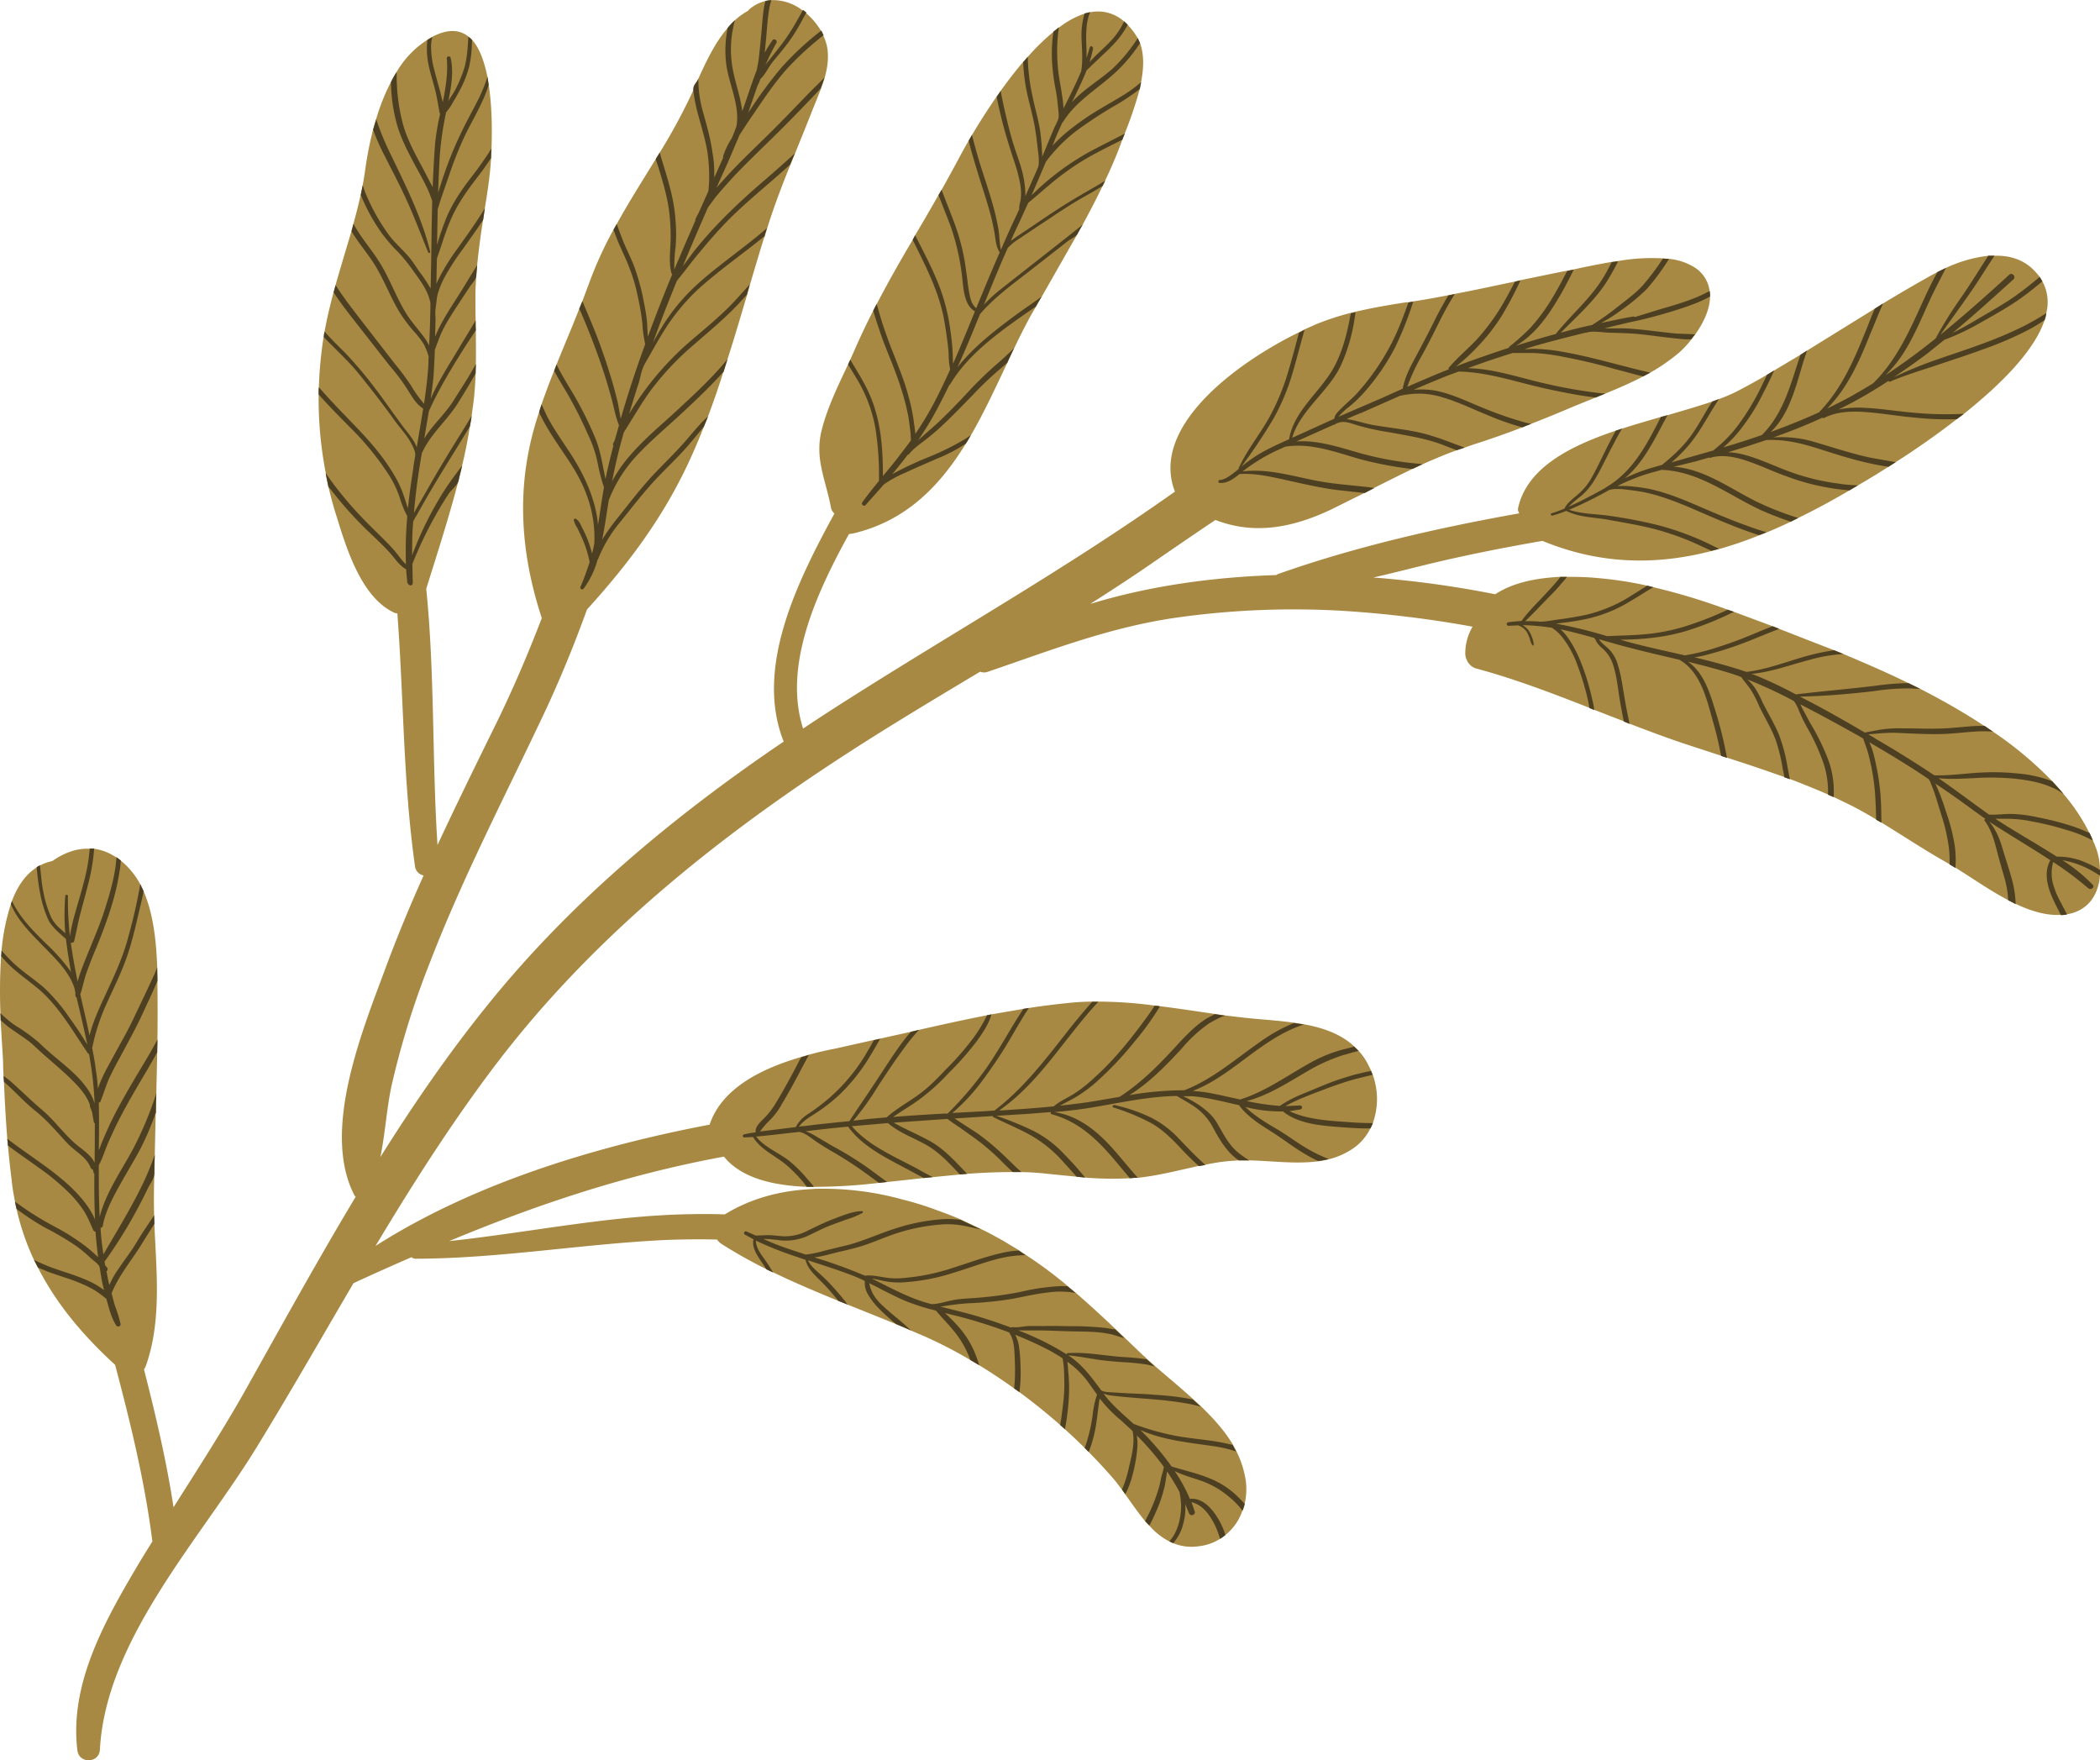 <svg xmlns="http://www.w3.org/2000/svg" width="952.3" height="798.2" viewBox="-0.001 0.089 952.339 798.127" style=""><g><title>fol109_361473096</title><g data-name="Layer 2"><path d="M952.3 397.1a22.6 22.6 0 0 0 0-2.6 28.8 28.8 0 0 0-2.1-10.8 18.9 18.9 0 0 0-1.1-2.5c-.4-1.2-1-2.3-1.5-3.5h-.1a84.3 84.3 0 0 0-11.6-17.5c-1.6-2-3.4-3.9-5.2-5.9a165.4 165.4 0 0 0-26.9-22.5l-3.8-2.6h-.1a309.7 309.7 0 0 0-29.1-16.8l-5.3-2.6c-10-4.9-20-9.2-29.5-13.2l-4.2-1.7-10.3-4-14.6-5.7-3-1.2-17.5-6.5-2.9-1a289.9 289.9 0 0 0-33.7-10.2l-2.8-.7a169.8 169.8 0 0 0-23.1-3.5c-4.1-.4-8.6-.5-13.3-.5h-3c-10.5.5-21.4 2.5-29.5 7.9a468.2 468.2 0 0 0-55.3-7.6c10.2-2.3 20.3-5 30.2-7.3 15.5-3.6 30.9-6.6 46.5-9.3 26.4 10.9 51.9 11 76.6 4.6l3.5-.9a175.8 175.8 0 0 0 18.1-6.2l3.4-1.3c3.7-1.5 7.4-3.2 11-4.9l3.4-1.7c7.6-3.7 15.2-7.8 22.7-12.2l.5-.3 3.9-2.3c3.8-2.2 8.5-5 13.8-8.4l3.3-2.1c8.6-5.5 18.3-12.2 27.7-19.5l3.2-2.4c16.8-13.4 32-28.6 36.6-42.5a13.2 13.2 0 0 0 .8-3.3 19.7 19.7 0 0 0-1.8-14.3l-1.2-2a34.8 34.8 0 0 0-2.6-3c-4.9-5-11.2-6.8-17.9-6.6h-2.8a62.4 62.4 0 0 0-19.2 5.5l-3.9 1.9-2.6 1.4c-7.4 4.1-14.7 8.4-22 12.8l-3.8 2.4-30.7 19-3 1.9-11.9 7.1-3.3 2c-3.8 2.2-7.7 4.4-11.7 6.5a74.2 74.2 0 0 1-10.1 4.5l-3 1.1c-6.2 2.1-13.1 4.1-20.3 6.2l-3 .8c-5.8 1.7-11.8 3.4-17.6 5.3l-2.8.9c-21.4 7.2-40.5 17.1-44.4 35.3a3.3 3.3 0 0 0 .6 2.2c-37.1 6.6-75 15.3-109.6 27.6l-.7.4c-28.1.9-57.3 4.8-84.3 13.1 8.9-5.7 17.9-11.5 26.6-17.5s20.2-13.9 30.2-20.6c17.6 6.9 35.2 3.5 52.6-4.8l15.1-7.5 4.4-2.3c5.8-2.9 11.5-5.8 17.4-8.6l4.5-2.1c5-2.2 10.1-4.4 15.4-6.3l3.6-1.2 4-1.4q11.3-3.6 22.2-7.8l4-1.6c6.7-2.6 13.2-5.3 19.8-8.1l9.4-3.8 4.4-1.8c5.9-2.4 11.7-4.9 17.2-7.8l3.2-1.7a87.2 87.2 0 0 0 13.1-9.1 43.5 43.5 0 0 0 5.4-5.8l1.8-2.3c3.8-5.3 6.8-11.6 6.8-17.4a10.1 10.1 0 0 0-.2-2.5 14.9 14.9 0 0 0-6.8-10.6 27 27 0 0 0-11.6-3.9l-2.8-.2a88.2 88.2 0 0 0-20.3 1.2l-2.9.4c-6.3 1.1-12.3 2.3-17.2 3.4l-3 .6-2.3.4-19 3.9-2.4.6c-9.1 1.9-18.2 3.9-27.3 5.6l-2.9.6c-5.2 1-10.5 2-15.9 2.8l-2.2.4h-1c-7.7 1.2-15.4 2.5-23 4.3l-2.1.5A123.6 123.6 0 0 0 597 147l-5.4 2.4-2.5 1.3c-27.3 13.3-67.8 42.4-56.3 72.2h.1l-5.7 4c-51.2 35.8-105.7 66-157.9 100.1l-5.1 3.4c-9-28.1 5.5-60.5 20.8-88.2l2-.3c24.1-5.7 39.3-21.7 51-40.7.8-1.2 1.5-2.5 2.3-3.8 6.1-10.5 11.3-21.9 16.5-32.8 1-2.2 2-4.4 3.1-6.6 1.9-4 3.8-7.8 5.8-11.6s2.7-4.9 4.1-7.3c.8-1.5 1.7-3 2.6-4.5l16.3-28.6c.7-1.4 1.5-2.7 2.3-4.1 3.1-5.8 6.2-11.6 9-17.5l1.2-2.5c2.7-5.7 5.2-11.5 7.4-17.5a4.9 4.9 0 0 1 .4-1.1c.3-.9.7-1.8 1.1-2.8a183.2 183.2 0 0 0 6.8-20.2l.6-3.2c1.2-6.2 1.4-12.4-.5-17.5-.3-.8-.7-1.5-1-2.2l-.8-1.3a33.5 33.5 0 0 0-3.8-4.8l-1.6-1.5a17.7 17.7 0 0 0-15.4-4.2l-2.5.6a39.1 39.1 0 0 0-11.6 6.3h-.1l-2.5 2a102.5 102.5 0 0 0-11.6 11.3l-2.1 2.3c-3.6 4.2-7 8.7-10.2 13.1l-1.8 2.6c-4.4 6.3-8.2 12.4-11.2 17.4l-1.5 2.6c-1.7 2.9-3 5.3-3.8 6.8-2.8 5.2-5.6 10.4-8.5 15.5l-1.4 2.4c-3.5 6.1-7 12.2-10.6 18.2l-1.1 2.1c-5.7 9.6-11.2 19.3-16.3 29.1-.6 1-1.1 2-1.6 3-2.8 5.5-5.5 11.1-8 16.8l-2.4 5.4-1 2.2c-4.6 9.7-9.5 19.8-12 29.9-3.2 12.8 1.8 22.2 4.2 34.8a4.9 4.9 0 0 0 1.6 2.9c-16.8 30.8-36.3 70-23 103.4-50.2 34-96.5 72.6-134 119.1-17.9 22.1-33.9 45.4-48.9 69.3 2.2-10.7 2.8-21.9 5.1-32.5a381.3 381.3 0 0 1 17-54.8c15.2-39.6 35-77.4 53.1-115.9 6.9-14.9 13-29.9 18.5-45.1 19.8-21.8 36-43.7 48-70.9 1.8-4 3.4-7.9 5-12 .6-1.5 1.3-3.1 1.9-4.7 2.5-6.6 4.8-13.3 6.9-20h.1l1.8-5.8c3.1-9.6 5.9-19.2 8.8-28.9.4-1.5.9-3.1 1.3-4.7 2.2-7.3 4.3-14.6 6.6-21.8h.1c.3-1.2.7-2.4 1.1-3.7l.6-1.9c2.9-9.1 6.3-18 9.9-26.9l2.1-5.1c2.6-6.5 5.2-12.8 7.7-19.2 1.3-3.3 2.8-6.8 4.1-10.3.6-1.7 1.2-3.3 1.7-4.9 1.4-4.9 2.1-9.8 1.1-14.7a26.4 26.4 0 0 0-1.5-4.5l-1-2.1a33 33 0 0 0-6.8-8.2l-1.6-1.2A21.7 21.7 0 0 0 349.8.1a12.6 12.6 0 0 0-2.7.4 17.7 17.7 0 0 0-7.1 3.6 2.7 2.7 0 0 0-.7.8 31.4 31.4 0 0 0-6 4.3 27.3 27.3 0 0 0-3.3 3.5c-5.7 6.6-9.7 15.1-13.3 23-.7 1.8-1.6 3.6-2.3 5.3l-1.6 3.4a269.6 269.6 0 0 1-13.6 24.8l-1.8 2.9c-6 9.8-12.2 19.5-17.7 29.5l-1.5 2.6a174.6 174.6 0 0 0-11.1 24.4l-3 8c-.5 1.1-.9 2.3-1.4 3.4-3.3 8.5-6.9 16.8-10.3 25.3-.4 1-.7 1.9-1.1 2.8-2 5-3.9 10.1-5.7 15.2-.4 1.2-.8 2.4-1.1 3.6a137.7 137.7 0 0 0-5.9 24.4c-3.4 23.4-.3 46.5 7.1 69-5.9 15.4-12.4 30.7-19.8 46-9.3 18.9-18.6 37.8-27.5 56.9-2.5-38.7-1.2-77.5-5.1-116.2 5.1-16.3 10.4-32.7 14.7-49.3.5-2.3 1.1-4.4 1.6-6.7 1.4-5.8 2.6-11.8 3.5-17.7.3-1.6.6-3.2.8-4.8s.7-5 1-7.6.7-7.8.8-11.7c0-1.4.1-2.8.1-4.2.1-5.1 0-10.2 0-15.3-.1-1.5-.1-3-.1-4.5-.1-3.6-.1-7.2-.1-10.8s.2-6.2.4-9.4c.1-1.6.3-3.3.4-4.9.7-6.9 1.6-13.7 2.7-20.5.3-1.8.5-3.5.8-5.3.6-3.7 1.2-7.5 1.7-11.3.3-2.1.8-6.2 1.1-11.4 0-1.4.1-2.9.2-4.4.3-8.7.2-19.3-1.3-28.8-.2-1.2-.3-2.5-.6-3.7-1.4-6.9-3.6-13-7-16.7a10.7 10.7 0 0 0-1.6-1.4c-3.9-3.1-9.2-3.6-16.3.1l-1.7 1-.6.4a42.9 42.9 0 0 0-13.9 14.5 35.7 35.7 0 0 0-2.6 4.6 93.4 93.4 0 0 0-6.7 16.8l-1.4 4.7a169.3 169.3 0 0 0-3.6 18.4c-.3 2.3-.7 4.6-1.1 6.8l-.9 4.4c-1 4.4-2.1 8.8-3.3 13.1l-.9 3.4c-2.4 8.1-4.9 16.3-7.2 24.4-.3 1.2-.6 2.2-.9 3.3-1.6 5.9-3 11.8-4.1 17.8a20 20 0 0 0-.4 2.4c-.3 1.5-.5 3.1-.7 4.6-.8 6.1-1.3 12.2-1.5 18.2-.1 1.1-.1 2.2-.1 3.3a177.3 177.3 0 0 0 3.2 35.6c.3 2.1.8 4.1 1.2 6.2 1.1 4.6 2.3 9.2 3.8 13.8 4.3 13.8 11.1 36.8 26.4 43.6l1.1.2c2.9 38.2 2.6 76.6 8 114.6a4.8 4.8 0 0 0 3.9 4.2c-6.1 13.6-11.8 27.3-17 41.3-10.5 28.4-29.4 73.9-14.6 103.3a3.1 3.1 0 0 0 .8 1.1c-17.6 29.3-34.1 59.3-50.8 89.1-10 17.6-21 34.6-31.8 51.7-3.2-21-8.1-41.8-13.4-62.5a7.1 7.1 0 0 0 .8-1.5c7.3-20.4 4.8-43 3.9-64.6 0-1.3-.1-2.6-.1-3.9-.1-2.9-.1-5.8-.1-8.7s.1-6.9.2-10.4.1-5.6.2-8.3c.1-6.3.3-12.6.4-18.9h.1c0-3 .1-6 .2-9 .1-6.2.3-12.4.4-18.6 0-1.9.1-3.8.1-5.7.1-8.1.1-16.2 0-24.4v-2.2c0-2-.1-4-.1-6.1-.4-11.1-1.6-24-6.2-34.6l-1.5-3.1a35 35 0 0 0-8.8-10.7l-2-1.5-1.2-.7a23.4 23.4 0 0 0-8.9-3.2h-2c-6.1-.3-11.9 2-17 5.6a19.6 19.6 0 0 0-5.6 2 7.5 7.5 0 0 0-1.5.9c-5.1 3.2-8.7 8.6-11.2 15.2a8.8 8.8 0 0 1-.5 1.5A95.3 95.3 0 0 0 .7 431a22.8 22.8 0 0 1-.2 2.6 248.9 248.9 0 0 0-.3 25.8c0 1.1.1 2.2.1 3.3.4 7.8.9 14.5 1.1 18.9 0 2.1.1 4.2.2 6.3l.2 2.7q.5 12.8 1.5 25.8l.3 3.1c.5 5.8 1.2 11.7 1.9 17.5.3 2.7.8 5.3 1.3 7.9s.4 2.2.7 3.3a110.4 110.4 0 0 0 7.9 23.1l1.8 3.5c8.3 16.3 20.3 30.7 35 44.1 7 26.5 13.5 53 16.9 80.1-2.7 4.3-5.4 8.7-8 13.1-14.6 24.8-29.6 52.5-26 81.7.8 6.1 9.9 5.8 10.2-.4 2.7-50.1 45.6-95.4 71.2-137.3 15.1-24.6 29.3-49.5 43.8-74.2 8.8-4.1 17.6-8 26.3-11.8a2.9 2.9 0 0 0 1.9.7c38.1-.1 75.4-6.7 113.3-8.5 7.8-.3 15.6-.4 23.4-.2a6.4 6.4 0 0 0 2.2 2.1 210.1 210.1 0 0 0 20.1 11.3l3.2 1.5c9.7 4.7 19.7 8.9 29.7 13l4 1.6 21.9 8.8c2.3 1 4.6 1.9 6.9 3l5.4 2.3a196.9 196.9 0 0 1 21.4 11l4.1 2.4c5.4 3.3 10.6 6.8 15.8 10.5l2.4 1.7c6.4 4.7 12.6 9.7 18.5 14.9l2.1 1.9c3.1 2.8 6.1 5.6 9 8.5l1.8 1.8c4.3 4.4 8.4 8.8 12.2 13.3l2.9 3.8c.5.6 1 1.4 1.5 2.1 2.8 4 5.8 8.3 9 12.2l1.9 2a31.1 31.1 0 0 0 9.1 7.2l1.8.8a21.8 21.8 0 0 0 11.3 1.4 22.9 22.9 0 0 0 9.9-3.4 20.7 20.7 0 0 0 2.4-1.7 24.1 24.1 0 0 0 7.8-11.3 28.1 28.1 0 0 0 1-3.1 29.9 29.9 0 0 0 .5-9.9 44.3 44.3 0 0 0-4.4-13.9l-1.6-3c-3.8-6.3-8.9-11.9-14.5-17.3l-3.6-3.3c-5.7-5.2-11.7-10.1-17.3-15l-3.6-3.2a8.6 8.6 0 0 0-1.4-1.3l-8.7-8.3-4.1-3.9c-5.9-5.6-11.9-11.1-18-16.4l-3.7-3.1a194.8 194.8 0 0 0-19-14.1l-3.1-2.1-7.5-4.5c-3.1-1.7-6.3-3.5-9.7-5.1l-9.1-4.3c-3.5-1.5-7.2-2.9-10.8-4.2a137.3 137.3 0 0 0-15.4-4.8 135.3 135.3 0 0 0-39.8-4.9l-3 .2c-13.5.8-26.5 4.3-38 11.4-5.6-.2-10.9-.2-15.7-.1-36.8.6-72.8 8.3-109.3 12.2 40.1-16.7 80.6-30.2 124.6-38.3 7.9 9.8 22.4 13.1 37.6 13.7h3.2a247.3 247.3 0 0 0 29.5-1.8l3.7-.4 5.7-.6 10.9-1.2 4.1-.4 12.3-1.2 3.3-.3c6.9-.5 13.7-.8 20.7-.8h3.9c3.9.1 7.8.3 11.9.8l13.1 1.3 3.9.4a152.3 152.3 0 0 0 20.3.3l2.3-.2h1.3c9.4-1 18.5-3.4 27.7-5.4l2.9-.5a82.1 82.1 0 0 1 12.1-1.8l3.1-.2h4.7c10.2.2 21.2 1.8 31.3.4a40.5 40.5 0 0 0 4.8-.9 33.7 33.7 0 0 0 9.6-4 23.6 23.6 0 0 0 9.3-10.1 25.6 25.6 0 0 0 1.1-2.4 32.3 32.3 0 0 0-.1-21.9 12.2 12.2 0 0 1-.7-1.7c-.4-1-.9-1.9-1.4-2.9a27.4 27.4 0 0 0-4.3-6.2c-.6-.7-1.3-1.3-2-2-6-5.6-14-8.4-22.7-10l-4.5-.7c-7.6-1.1-15.5-1.5-22.7-2.3l-8.5-1-4.8-.7c-8.3-1.2-16.6-2.5-24.9-3.5a9.9 9.9 0 0 0-2.4-.3 197.5 197.5 0 0 0-25.5-1.8h-2.8a110.9 110.9 0 0 0-11.5.7c-5.7.6-11.5 1.3-17.2 2.2l-2.5.4-14.5 2.5-2 .4c-10.3 2-20.6 4.3-30.8 6.6l-3.7.9-14 3.1-2.8.6-17.9 4c-3.7.7-7.6 1.6-11.6 2.7l-3.4 1c-17.8 5.2-36 14-41.6 30.7-51.9 9.9-107 26.6-151.5 55 16.5-27.5 33.7-54.6 53.2-80.5 40.8-54.2 92.6-97.6 150.1-135.9 23.1-15.4 47-29.7 70.9-44a4.6 4.6 0 0 0 3.3.1c28.8-9.8 55.7-20.4 86.4-24.7a379.7 379.7 0 0 1 76.1-2.9 504.4 504.4 0 0 1 57.5 7.1 23.9 23.9 0 0 0-3.3 11.6c-.2 3.1 1.8 6.6 5.1 7.4 17.4 4.7 34.4 11.2 51.2 17.8l2.2.9 13.4 5.2 2.6 1.1c9.2 3.5 18.4 7 27.7 10l13.8 4.5 2.7.9c8.7 2.8 17.4 5.7 26 8.8l2.5.9h.1c5.8 2.2 11.5 4.5 17.2 7l2.5 1.1 6 2.9c4.6 2.2 9 4.7 13.3 7.3l2.4 1.4c9.7 5.9 19.1 12.2 29 17.8l1.9 1.1 2.7 1.6c7.2 4.4 15.5 10.3 23.9 14.7h.1l3.3 1.7c6.6 3.1 13.3 5.2 19.6 5h.9a12.7 12.7 0 0 0 2.8-.3c9.8-1.6 14.3-9.2 14.9-17.5z" fill="#a88943"></path><path d="M52.8 601.2c-2.1-3.2-3.1-6.9-4.1-10.5l-.5-1.7a48.2 48.2 0 0 0-5.1-3.8 55.2 55.2 0 0 0-6.9-3.4c-4.7-2-9.7-3.3-14.4-5.1l-4.6-1.9-1.8-3.5c2.2 1.1 4.3 2 6.5 2.9 5.3 2.1 10.8 3.5 16 5.7a40.3 40.3 0 0 1 9.3 5.1c-.5-1.8-.9-3.6-1.2-5.3s-.5-3.3-.8-4.9-2.7-3-4.2-4.4a61 61 0 0 0-6.2-5.2 126.1 126.1 0 0 0-14.2-8.4 113.7 113.7 0 0 1-13.1-8.6c-.3-1.1-.5-2.2-.7-3.3l1.5 1.1a139.8 139.8 0 0 0 16.6 10.3 100.6 100.6 0 0 1 13.6 8.6 72 72 0 0 1 6 5.2c-.5-3.9-.9-7.7-1.2-11.6a1 1 0 0 1-.9-.5c-1.5-3.2-2.7-6.4-4.7-9.4a53.3 53.3 0 0 0-6.1-7.4 103.8 103.8 0 0 0-14.5-12c-4.5-3.3-9.1-6.4-13.5-9.7l-.3-3.1c6 4.6 12.3 8.8 18.4 13.3 8.2 6.1 17.3 13.9 21.4 23.3-.3-6.8-.4-13.6-.3-20.5 0 0-.1 0 0-.1s-.3-.3-.3-.4a6.4 6.4 0 0 0-.2-.7v-.2a.3.3 0 0 0-.1-.2.8.8 0 0 0-.2-.6 1.2 1.2 0 0 1-.9-.8c-1.9-4.9-7-7.3-10.5-11s-9-10.3-14.4-14.6-9.5-9.1-14.4-13.3l-.2-2.7 2.7 2c5.1 4.5 9.8 9.2 15 13.6s9.3 10.2 14.5 14.8c3 2.7 7.4 5.2 9.1 9 .1-6 .1-12 .1-18h-.2a2.8 2.8 0 0 1-.4-1.3 4.4 4.4 0 0 0-.2-1l-.3-1.9v-.2a.8.8 0 0 1-.1-.4l-.3-.9a3.6 3.6 0 0 0-.4-.9l-.3-1a.6.6 0 0 1 0-.6c-1.5-4.3-4.7-7.9-7.9-11.1s-8.5-7.8-12.9-11.6c-2.1-1.8-4.1-3.9-6.3-5.7s-6.7-4.7-9.9-7l-3.5-3c0-1.1-.1-2.2-.1-3.3a46.2 46.2 0 0 0 6.7 5.6 82.1 82.1 0 0 1 10.2 7.3c1.9 1.7 3.7 3.5 5.7 5.2 7.3 6.3 17.3 13.4 20.1 22.9a149.3 149.3 0 0 0-2.1-19.9c-.1-.8-.3-1.6-.4-2.5l-.5-.3c-6.8-9.9-12.9-21-22.3-29.1-4.9-4.1-10.1-7.6-14.5-12.1l-2.6-2.9a22.8 22.8 0 0 0 .2-2.6 72.7 72.7 0 0 0 5.4 5.7c4.4 4.2 9.6 7.4 14.2 11.5a82.2 82.2 0 0 1 11.4 13.6c2.8 3.8 5.4 7.8 7.9 11.9-1.5-7.1-3.2-14.3-4.9-21.4a.9.9 0 0 1-.5-.8 5.6 5.6 0 0 1 0-1.3c-.2-.8-.3-1.6-.5-2.3a30.7 30.7 0 0 0-2-4.5 43.1 43.1 0 0 0-3.9-5.6c-3-3.6-6.4-6.9-9.7-10.3-5.2-5.3-10.4-10.8-13.2-17.5a8.8 8.8 0 0 0 .5-1.5c3.6 7.7 9.8 13.8 15.8 19.7a87.4 87.4 0 0 1 9.2 10.1 27 27 0 0 1 1.8 2.5c-.9-5-1.7-10-2.3-15-2.9-2.6-6.2-5.2-8-8.7a52 52 0 0 1-3.7-12c-.8-3.9-1.2-7.9-1.6-11.8a7.5 7.5 0 0 1 1.5-.9c.5 3.8.7 7.6 1.4 11.2a53.7 53.7 0 0 0 3.7 12.4 17 17 0 0 0 4.3 5.3l2.1 1.9a105.9 105.9 0 0 1 0-16.9c0-.7 1.3-.7 1.2.1a157.3 157.3 0 0 0 .9 18.2 83.3 83.3 0 0 1 2.5-11c1.2-4.4 2.6-8.7 3.7-13.2a83.8 83.8 0 0 0 2.8-15.6h2a87.6 87.6 0 0 1-2.3 14.5c-1.2 4.8-2.5 9.6-3.8 14.4s-1.9 8.8-3 13.2a1.1 1.1 0 0 1-1.5.5c.8 5.9 1.9 11.8 3.1 17.7.3-1.1.7-2.3 1-3.3 1.3-3.7 2.7-7.2 4.2-10.8 2.5-6.2 5.1-12.2 7.1-18.5s4.9-15.7 5.3-23.8l2 1.5-.3 3.1a111.4 111.4 0 0 1-4 17.8c-2 6.5-4.4 12.8-7 19.1-1.5 3.5-2.9 7.1-4.2 10.7s-1.7 6.7-2.9 10c1.4 6.2 2.9 12.4 4.2 18.7 1.5-6.1 4.2-12 6.8-17.6 4-8.6 8-17 10.5-26.1 1.9-6.8 3.6-13.7 4.9-20.6.3-1.5.6-2.9.8-4.4l1.5 3.2c-.4 2.5-1 4.9-1.6 7.4-1.8 7.7-3.5 15.4-6.1 22.8s-5.8 13.6-8.8 20.3a91.3 91.3 0 0 0-6.8 20.7c.7 3.4 1.3 6.8 1.7 10.2a79 79 0 0 1 .9 8.2c1.5-4.7 4.1-9.3 6.4-13.5 3.2-6 6.7-11.9 9.6-18s6.7-14 9.9-21a26 26 0 0 1 1-2.5c0 2.1.1 4.1.1 6.1-2.3 5.5-4.9 10.9-7.4 16.3s-6.4 12.4-9.7 18.6q-2.5 4.5-4.8 9.3c-1.5 3.4-2.5 7-3.9 10.4a.8.8 0 0 1-.8.6c.2 7.2.1 14.4 0 21.6.5-1.1.9-2.2 1.3-3.3 1.3-3.1 2.6-6.1 4-9.1 3-6.2 6.4-12.2 9.9-18.2s7.9-12.9 11.4-19.6c0 1.9-.1 3.8-.1 5.7-2.8 5.3-6 10.5-9.1 15.8s-6.9 12-9.9 18.2c-1.4 3.1-2.9 6.1-4.1 9.2s-2 5.6-3.4 8.1c0 7.8 0 15.6.4 23.4 2.8-11 9.6-20.5 15-30.5a159.2 159.2 0 0 0 10.7-25.6c-.1 3-.2 6-.2 9h-.1a129.1 129.1 0 0 1-6.7 15.8c-2.9 5.6-6.3 11-9.3 16.4s-6.9 12.4-8 19.1c-.1.5-.5.7-1 .8.1 2 .3 4 .5 6s.5 4 .8 6c5.8-10 11.9-19.9 17-30.2a131.9 131.9 0 0 0 6.3-15c-.1 2.7-.2 5.6-.2 8.3s-2 4.9-3.1 7.3A217.4 217.4 0 0 1 47.5 572c0 .1 0 0-.1.1l.3 1.7 1 1.2a1.2 1.2 0 0 1-.4 1.5c.4 2 .7 4 1.2 5.9 0 .1.1.2.1.3A42.4 42.4 0 0 1 54 575c2.7-4 5.7-7.8 8.1-11.9s5.2-8 7.8-12c0 1.3.1 2.6.1 3.9l-5.1 8.1C60.2 571 54 578 50.6 586.5c.6 2 1 4.1 1.7 6.1a55.3 55.3 0 0 1 2.4 7.9 1.1 1.1 0 0 1-1.9.7z" fill="#4d4022"></path><path d="M184.7 264c-.2-1.9-.4-3.9-.5-5.8-3.1-1.7-5-4.8-7.3-7.4s-6.8-6.9-10.4-10.3A170.3 170.3 0 0 1 150 222l-1.1-1.3c-.4-2.1-.9-4.1-1.2-6.2 1.6 2.4 3.3 4.8 5.2 7.2a177.7 177.7 0 0 0 15.9 17.7c3.1 3.1 6.2 6 9.1 9.2s3.8 5.1 6.2 7.3a175.8 175.8 0 0 1 .6-21.8 43.1 43.1 0 0 1-3.2-7.7 45.9 45.9 0 0 0-5.8-12 126.1 126.1 0 0 0-16.9-20.5c-4.8-4.9-9.7-9.8-14.3-15 0-1.1 0-2.2.1-3.3 5.7 6.6 11.9 12.8 17.9 19.1s11.7 13 16.1 20.5a46.8 46.8 0 0 1 4.5 9.6c.7 1.9 1.2 3.8 1.9 5.7.6-6.1 1.5-12.1 2.4-18 .2-2 .6-3.9.9-5.9s-2-6.2-3.8-8.7-3.9-4.9-5.7-7.4c-4.7-6.6-9.7-13-14.8-19.4s-8.5-9.4-13-14c-1.4-1.4-2.9-2.8-4.2-4.3a20 20 0 0 1 .4-2.4c3 3.4 6.3 6.6 9.5 9.8a190.7 190.7 0 0 1 13.7 16.3c4.5 5.9 8.6 12 13.1 17.9 1.9 2.4 4.4 5.4 5.5 8.5.9-5.8 2-11.7 2.9-17.6-3.1-1.9-5-5.3-6.9-8.3a87.3 87.3 0 0 0-8.2-11l-17.7-22.6c-2.7-3.5-5.4-7.1-7.8-10.8.3-1.1.6-2.1.9-3.3 3.2 5.1 6.9 9.9 10.6 14.7l16.1 20.8a122.6 122.6 0 0 1 7.6 10.2 51.9 51.9 0 0 0 5.8 8.1c.9-6.2 1.7-12.4 2-18.6a26.2 26.2 0 0 1 .1-2.8 37 37 0 0 0-2-5.2 37.5 37.5 0 0 0-4.9-6.4 68.8 68.8 0 0 1-6.5-8.8c-4.3-7.2-7.1-15.1-11.7-22.2-3.1-4.7-7-9.3-9.9-14.2l.9-3.4c3.2 6.1 8.1 11.5 11.7 17.3 4.7 7.4 7.5 15.7 12.1 23.2 2.2 3.6 5 6.7 7.5 10a25.1 25.1 0 0 1 3 4.7q.5-9.6.6-19.2c-1-5.6-4.6-10.2-7.9-14.8a76 76 0 0 0-6.7-8.3 77.7 77.7 0 0 1-7.1-8.1 84.8 84.8 0 0 1-9.9-17.9l.9-4.4.9 2.7a91 91 0 0 0 11.2 20.2c2.4 3.1 5.4 5.8 8.1 8.8s3.8 5.2 5.7 7.8a63.3 63.3 0 0 1 4.9 7.4l.3-16.2c.1-7.8.2-15.6.4-23.5-1.8-5.8-5-11.1-7.9-16.5s-6.8-12.7-8.5-19.8a75.2 75.2 0 0 1-2.3-17.6 35.7 35.7 0 0 1 2.6-4.6 2.7 2.7 0 0 0 0 .9 85.8 85.8 0 0 0 2.5 21.4c1.7 7 5 13.2 8.4 19.6 1.5 2.7 2.9 5.5 4.3 8.2a21.2 21.2 0 0 1 1.1 2.1c.3-6.5.6-13.1 1.1-19.6a104.4 104.4 0 0 1 2.3-13.6l-.2-.3c-.7-3.6-1.2-7.2-2.1-10.7s-2-7-2.8-10.5a36.7 36.7 0 0 1-.7-12l.6-.4 1.7-1a15.1 15.1 0 0 0-.6 3.7 40.1 40.1 0 0 0 1.5 11.4c.8 3.3 1.8 6.6 2.7 10 .3 1.4.8 3 1.1 4.5 1.3-6.5 2.4-13.1 1.8-19.8a.9.9 0 0 1 1.8-.2c1.4 6.3.2 13.2-1.1 19.5.9-1.6 2-3.1 2.8-4.5a58.3 58.3 0 0 0 4.6-11c1.2-4.5 1.4-9.1 1.7-13.7a10.7 10.7 0 0 1 1.6 1.4 51.7 51.7 0 0 1-1.3 12.4 48.1 48.1 0 0 1-4.1 10.3c-.9 1.7-1.8 3.4-2.9 5.1a28.3 28.3 0 0 1-3.4 5.1 146.9 146.9 0 0 0-2.8 18.8c-.4 5.9-.6 11.8-.8 17.6.9-2.9 1.8-5.8 2.8-8.6a167.5 167.5 0 0 1 7.4-18.1c2.6-5.5 5.6-10.8 8.3-16.2a77.5 77.5 0 0 0 3.3-7.9 12.1 12.1 0 0 0 .5-1.8c.3 1.2.4 2.5.6 3.7a49.9 49.9 0 0 1-2.8 7.3c-2.4 5.4-5.5 10.6-8.1 16a173.3 173.3 0 0 0-7.3 18.5l-3.3 9.5c-.5 1.7-1.1 3.4-1.6 5.1l-.3 16.2a121.2 121.2 0 0 1 4.6-13.2c2.9-6.6 6.9-12.3 11.3-18a141.5 141.5 0 0 0 8.8-12.6c-.1 1.5-.2 3-.2 4.4-2 3-4 5.9-6.2 8.7-4.6 6-8.8 11.8-11.8 18.6s-4.3 12.1-6.5 18a15.5 15.5 0 0 0-.1 2.1c-.1 3.3-.1 6.5-.2 9.7a21.7 21.7 0 0 1 1.2-2.6 93.9 93.9 0 0 1 8.2-13.2c4.2-6 8.6-11.9 12.3-18.1l.3-.5c-.3 1.8-.5 3.5-.8 5.3-2.8 4.4-6 8.7-9 13a111.4 111.4 0 0 0-8 12.2 38.6 38.6 0 0 0-3.2 7.2c-.9 2.4-.9 4.8-1.3 7.4s-.1 3.3-.1 5-.1 5.4-.2 8.2c3.5-8.5 9.2-16.1 13.9-24l5.2-8.5c-.1 1.6-.3 3.3-.4 4.9s-2 3.5-3.1 5.2c-3.5 5.4-7.2 10.7-10.4 16.2a48.7 48.7 0 0 0-4 8.7c-.5 1.1-.8 2.3-1.3 3.4-.1 3.5-.3 7-.5 10.5s-.8 7.8-1.4 11.8c3.7-8.6 9.1-16.6 13.8-24.6 2.2-3.7 4.5-7.3 6.6-11 0 1.5 0 3 .1 4.5l-4.3 6.5c-6.2 9.8-12.3 19.7-17 30.2l-2.1 12.4c3.6-6 9.5-11.2 13.2-17.1s7.1-11 10.2-16.7c0 1.4-.1 2.8-.1 4.2-2.4 4.5-5.2 8.9-7.9 13.3-4.9 8-12.8 14.4-16.5 23-.6 3.5-1.2 7-1.7 10.6-.8 5.5-1.4 11-1.9 16.5 2.1-3.9 4.5-7.8 6.6-11.6 3.3-5.8 6.7-11.5 10.2-17.2s6.3-10.1 9.4-15.3c-.2 1.6-.5 3.2-.8 4.8L206 205c-3.5 5.6-6.9 11.2-10.3 16.9s-5.3 9.4-8 13.9c-.1.3-.1.5-.3.6l-.3 4c-.2 3.8-.2 7.6-.2 11.4a158.5 158.5 0 0 1 14.3-28.9c2.6-4.1 5.5-7.9 8.4-11.8-.5 2.3-1.1 4.4-1.6 6.7s-3 4-4.5 6.1a178.6 178.6 0 0 0-16.5 31.9c.1 2.7.1 5.4.2 8.1s-2.4 1.4-2.5.1z" fill="#4d4022"></path><path d="M440.3 197.4c-.8 1.3-1.5 2.6-2.3 3.8a74.1 74.1 0 0 1-12.8 6.7c-5 2.2-10 4.3-14.9 6.6a49.9 49.9 0 0 0-9.6 5.3c-2.7 3.2-5.5 6.2-8.2 9.3-.7.8-2.1-.4-1.5-1.2 2.4-3.4 5-6.6 7.6-9.8a136 136 0 0 0-1.6-23.8 65.5 65.5 0 0 0-8.4-22.4l-4-6.6 1-2.2c2.2 3.8 4.6 7.5 6.6 11.4 7.1 13.1 8.2 27.1 8.2 41.4 2.3-2.8 4.6-5.5 6.8-8.4s4-5.1 5.9-7.8c-.1-1.5-.1-3-.3-4.4s-.5-4.3-.9-6.5a107.5 107.5 0 0 0-3.2-12.4c-2.3-7.5-5.5-14.7-8.3-22.1-1.6-4.5-3.1-8.9-4.4-13.4.5-1 1-2 1.6-3a192.3 192.3 0 0 0 7.3 21.8c2.6 6.7 5.4 13.4 7.2 20.4a79.6 79.6 0 0 1 2.4 11.8c.2 1.5.5 3.2.6 4.9 2.4-3.6 4.7-7.2 6.8-11 3.3-5.9 6.2-12.1 9-18.2a35.4 35.4 0 0 1-.7-7.3c-.4-5.1-1.2-10.4-2.1-15.5-2.4-12.9-8.5-24.4-14.2-36l1.1-2.1c3.3 6.5 6.7 12.9 9.5 19.5a87.3 87.3 0 0 1 6.2 21.6c.6 3.9 1.1 7.8 1.3 11.6.1 1.8.1 3.7.2 5.6 3.2-7.3 6.2-14.7 9.2-22a13.4 13.4 0 0 0 .7-1.8c-5.3-3-5.2-11.6-5.9-16.6a107.8 107.8 0 0 0-5.2-22.3l-5.4-13.8 1.4-2.4c2.1 5.6 4.4 11.1 6.4 16.7a96.7 96.7 0 0 1 4.7 19.8c.5 3.3.8 6.7 1.4 10s1.2 5.4 3.2 7.2c3.5-8.5 7-17 10.7-25.4l-.2-.2c-1.6-2.6-1.7-5.6-2.2-8.5a101.2 101.2 0 0 0-2.5-10.9c-2.1-7.3-4.6-14.5-6.7-21.8-.9-3-1.8-6.1-2.5-9.2l1.5-2.6c.7 3 1.6 6 2.4 9 2.1 7.3 4.7 14.5 6.8 21.8a112.9 112.9 0 0 1 2.7 11.5c.6 3.2.5 6.6 1.2 9.8 1.9-4.3 3.8-8.7 5.8-13 .9-1.8 1.7-3.7 2.6-5.5h-.1c-.1-1.5.5-3 .7-4.5a24.3 24.3 0 0 0-.4-7.6 72.8 72.8 0 0 0-2.7-9.9c-2.2-6.7-4.3-13.3-5.9-20.2-.7-2.9-1.4-5.8-1.9-8.7l1.8-2.6c.5 2.7 1.1 5.5 1.7 8.2 1.3 5.8 2.7 11.6 4.5 17.2s3.6 9.9 4.4 15.1a39.5 39.5 0 0 1 .6 7.2c1.5-3.5 3.1-7 4.6-10.4l1.3-3.1c.5-2.9-.1-6.1-.4-8.9s-.8-6.7-1.4-10c-1.2-6.2-3.1-12.2-4.1-18.4a84.7 84.7 0 0 1-1-10l2.1-2.4a86.5 86.5 0 0 0 1.9 16.7c1.1 5.7 2.8 11.2 3.7 16.9.4 3 .7 5.9.8 8.8a15.1 15.1 0 0 1 .1 3c1.9-4.5 3.7-9 5.6-13.4.6-1.2 1.2-2.4 1.7-3.7s0-4.3-.2-6.5-.5-4.4-.9-6.6a92.9 92.9 0 0 1-1.7-12.9 67.9 67.9 0 0 1 .6-13.5c-.1 0 0-.1 0-.2l2.5-2c-.1 1-.3 2.1-.4 3.1a78 78 0 0 0-.1 14.5c.3 4.4 1.3 8.7 1.9 13a53.2 53.2 0 0 1 .7 6.2c2.8-5.6 5.6-11.1 8-16.8.8-4.7.4-9.4.2-14.2a33.9 33.9 0 0 1 .5-8.4 21.8 21.8 0 0 1 .9-3.7l2.5-.6-.6 1.5a30.1 30.1 0 0 0-.9 4.1 55.7 55.7 0 0 0-.3 8.2c.1 2.3.2 4.7.1 7 .5-1.4 1-3 1.4-4.5s1.7-.6 1.6.3a60.6 60.6 0 0 1-1.6 6.1c3.1-3.5 6.8-6.5 10-10a33.3 33.3 0 0 0 4.9-6.9c.3-.6.5-1.1.8-1.6l1.6 1.5-.2.4a37.5 37.5 0 0 1-4.9 7.1 79.7 79.7 0 0 1-6.5 6.5l-7 6.7c-1.5 3.7-3.2 7.3-4.9 10.9l-1.8 3.6c5.3-5.9 13-10.3 18.6-15.4a72.4 72.4 0 0 0 11.2-13.6h.1c.3.7.7 1.4 1 2.2a70.8 70.8 0 0 1-9.9 12.1c-8.3 8.1-18.8 13.6-25 23.6l-.3.2c-1.2 2.7-2.4 5.3-3.5 8.1a20.3 20.3 0 0 1-1.1 2.6 70.7 70.7 0 0 1 6.9-6.5A118.5 118.5 0 0 1 499.6 49c5.8-3.5 11.9-6.6 17-11l.9-.8-.6 3.2a101.4 101.4 0 0 1-12.1 8 194.3 194.3 0 0 0-17.1 11.3 72.4 72.4 0 0 0-13.4 13.7c-2.1 5.1-4.3 10.1-6.5 15.2A119.3 119.3 0 0 1 495.7 68l14.4-7.4c-.4 1-.8 1.9-1.1 2.8-4 2-7.9 3.9-11.8 6a112.3 112.3 0 0 0-17 11c-4.8 3.7-9.2 7.8-13.9 11.6-2.2 4.8-4.4 9.7-6.7 14.5l-1.2 2.8c2.2-1.7 4.5-3.2 6.8-4.7 6.5-4.4 13-8.9 19.7-13s10.9-6.3 16.3-9.6l-1.2 2.4c-3.1 1.9-6.3 3.7-9.5 5.5-6.8 3.9-13.2 8.4-19.8 12.7l-9.6 6.4a23.6 23.6 0 0 0-4.1 3.5c-3.8 8.5-7.3 17.1-10.8 25.7a69.5 69.5 0 0 1 8.5-7.7l14-11 14.9-11.7 7.4-5.9c-.8 1.4-1.6 2.7-2.3 4.1s-3.1 2.3-4.6 3.5l-14.2 11.1c-8.8 7-18.2 13.4-25.4 21.8-1.1 2.5-2.1 5-3.1 7.5-2.3 5.6-4.7 11.2-7.2 16.7 7.3-9.3 17.3-17 26.8-24 3.8-2.8 7.7-5.3 11.4-8.1-.9 1.5-1.8 3-2.6 4.5l-5.2 3.6c-12.6 8.8-26 18.7-33.7 31.7a.5.5 0 0 1-.4.3c-2.7 5.6-5.5 11.1-8.7 16.6-1.7 2.8-3.5 5.7-5.5 8.5l.9-.8 7.6-6.7c4.5-4.2 8.8-8.6 13-13.1a173.2 173.2 0 0 1 12.9-12.8c2.3-2 4.6-4 6.8-6.1l2.4-2.3c-1.1 2.2-2.1 4.4-3.1 6.6l-2.5 2.2a156 156 0 0 0-13.2 12.5c-4.5 4.6-8.9 9.2-13.6 13.6-2.3 2.2-4.7 4.2-7.2 6.2s-5.9 4.2-8.1 7a.6.6 0 0 1-.5.2c-2.3 3-4.7 6-7.1 8.9l.3-.2a151.4 151.4 0 0 1 15.2-7.2 121.8 121.8 0 0 0 17.4-8.5z" fill="#4d4022"></path><path d="M760.3 151.3c-7.3-.7-14.5-1.8-21.9-2.3-3.6-.2-7.2 0-10.8-.1l11.3-2.7c4.1-.8 8.2-1.8 12.2-2.9s10.9-3.1 16.2-5.1a60.5 60.5 0 0 0 8.2-3.7 10.1 10.1 0 0 0-.2-2.5 70.3 70.3 0 0 1-10.9 4.7c-4.8 1.7-9.8 3-14.6 4.5l-8.4 2.6a1.1 1.1 0 0 0-1-.2c-4.8.8-9.6 1.9-14.4 2.9a63.3 63.3 0 0 0 8.9-5.6 87.4 87.4 0 0 0 11.9-9.8 103.4 103.4 0 0 0 9.1-12.1l1-1.5-2.8-.2a111.6 111.6 0 0 1-8.9 11.9c-3.2 3.6-7.2 6.5-11 9.5a128.9 128.9 0 0 1-12.2 8.7c-4.8 1-9.5 2.2-14.2 3.5 7.2-7.3 14.9-14.1 20.5-22.6a105.9 105.9 0 0 0 5.5-9.8l-2.9.4c-1.1 2.2-2.3 4.5-3.6 6.6-5.8 9.8-14.7 17.1-21.8 26-6 1.6-12 3.4-18 5.3 7.9-4.6 13.8-12.5 18.2-19.8 2.6-4.2 4.9-8.5 7.1-12.9l.9-1.8-3 .6-3.1 5.9-2.7 4.8-1.8 3a87.4 87.4 0 0 1-9 12 98.1 98.1 0 0 1-9.6 8.6.3.3 0 0 0-.1.5c-7 2.3-14 4.7-20.8 7.2l-3.3 1.3a84.4 84.4 0 0 0 9.8-9 85.6 85.6 0 0 0 10.9-13.9 160.8 160.8 0 0 0 8.4-15.9v-.2l-2.4.6c-2.2 4.2-4.4 8.4-6.9 12.4a95.4 95.4 0 0 1-10.6 14c-4 4.2-8.7 8.1-12.5 12.6a.6.6 0 0 0 0 .7l-.5.2c-6.1 2.4-12.2 5.1-18.3 7.7a88.1 88.1 0 0 1 6.3-13.6c2.8-5 5.3-10 7.9-15.2a142 142 0 0 1 7.3-13.2l-2.9.6c-2.4 4-4.7 8.2-6.7 12.3s-5.6 10.9-8.5 16.3-4.5 8.9-5.5 13.7l-10.3 4.6L607 189a29.4 29.4 0 0 1 4.8-4.5 57.4 57.4 0 0 0 7.5-7.3 100.2 100.2 0 0 0 13.3-19.5 156.7 156.7 0 0 0 8.3-20.9l-2.2.4c-2.7 7.6-5.6 15.2-9.7 22.3a107.8 107.8 0 0 1-13.9 19.2c-2.2 2.3-4.5 4.2-6.7 6.4s-3 2.9-3.3 4.8l-18.1 8.2-1 .4c3.7-12.5 16.6-21 22.1-32.8a79.7 79.7 0 0 0 6.3-21.9 16.6 16.6 0 0 0 .3-2.2l-2.1.5a2.9 2.9 0 0 1-.2.9c-1.4 7.7-3.3 15.4-6.9 22.5-5.9 11.7-18.7 20.3-20.9 33.7-6 2.7-12.1 5.4-17.4 9.2-1.5 1-2.8 2.1-4.2 3.2a256 256 0 0 0 14.5-21.7 100.6 100.6 0 0 0 8.9-21.5c1.8-6.2 3.4-12.5 5.2-18.8l-2.5 1.3c-1.5 5.3-2.8 10.6-4.4 15.9a105.8 105.8 0 0 1-9.3 22.9c-4.3 7.6-10.1 14.7-13.7 22.7-.1.1 0 .2.1.2l-.8.7c-2.2 1.7-4.7 3.9-7.5 4.4a.7.7 0 1 0 0 1.3c3.2.2 6.1-2 8.6-4 7.1-.5 14.7 1.3 21.5 2.8s14.8 3.4 22.5 4.4l12.8 1.4 4.4-2.3c-7.1-1-14.5-1.4-21.7-2.5-12.4-1.8-25.2-6.6-37.9-5 0-.1.1-.1.1-.2a80.7 80.7 0 0 1 14.4-8.9l4.6-2.1c11.3-1.9 22.8 2.4 33.5 5.5a166.7 166.7 0 0 0 23.2 4.5h1.2l4.5-2.1-4.1-.4a147.5 147.5 0 0 1-24.7-4.7c-8.8-2.5-18.9-5.9-28.5-5.2l17-7.6c0 .1.2.1.2 0l1.1-.6.6-.2c3.2-1.2 6.1.4 9.5 1.3a110.3 110.3 0 0 0 14.1 3c7.9 1.5 15.6 2.6 23.2 5.4l7 2.7 3.6-1.2c-5-1.8-9.8-3.8-14.8-5.3-8.7-2.8-18.1-3.4-27-5-3.9-.7-7.8-2.2-11.7-2.6 2.3-1.1 4.6-2.1 7-3l17.2-7.6a45.5 45.5 0 0 1 6.3-.9 35.8 35.8 0 0 1 12.6 1.5c7.1 2 13.7 5.3 20.4 8a119.9 119.9 0 0 0 16.2 5.7l4-1.6a32 32 0 0 1-4.2-1 171 171 0 0 1-18.6-6.6c-6.7-2.7-13.3-6-20.5-7.4a37.1 37.1 0 0 0-10-.4c5.2-2.3 10.5-4.5 15.8-6.6l4.6-1.7c13.7.3 26.4 4.9 39.7 7.8 7.4 1.6 14.9 3.1 22.4 4l4.4-1.8-3.3-.3a226.2 226.2 0 0 1-24.6-4.4c-11.4-2.6-22.7-6.6-34.4-6.8 6.7-2.5 13.5-4.8 20.3-6.9h9.4a87.6 87.6 0 0 1 14.3 1.9c7.5 1.4 15 3.2 22.3 5.3 4.4 1.1 8.8 2.4 13.2 3.4l3.2-1.7-3.8-.9c-12.1-2.9-24-6.5-36.3-8.6a80.6 80.6 0 0 0-12.9-1.3l-4.1.2 3.7-1.2c7.9-2.3 15.9-4.3 23.9-6.3h.4c3.4-1 7.1-.1 10.6 0s8.6.2 13 .6c7.1.7 14.3 1.9 21.5 2.4h2.5l1.8-2.3zm96.2 21.4a.4.4 0 0 0 .6.4c6.9-3 14.2-5.1 21.3-7.5s14.3-4.7 21.3-7.3a157.3 157.3 0 0 0 19.8-8.5 86.9 86.9 0 0 0 7.7-4.6 13.2 13.2 0 0 0 .8-3.3 7.1 7.1 0 0 1-1.4 1c-2.8 1.8-5.7 3.4-8.6 4.9a186.1 186.1 0 0 1-20.1 8.5c-7.1 2.6-14.2 4.9-21.3 7.4a185.2 185.2 0 0 0-17.8 7.4c5.2-3.5 10.4-7.1 15.4-10.9l7.6-6.1A105.1 105.1 0 0 0 897 147c5.9-3.3 11.8-6.6 17.4-10.3a148.1 148.1 0 0 0 11.8-9.1l-1.2-2c-4.1 3.4-8.2 6.7-12.6 9.7s-10.8 6.6-16.2 9.8c-3.5 2.1-7.1 4.1-10.7 5.9 9.4-7.8 18.5-16.1 27.6-24.3 1.3-1.2-.6-3.3-1.9-2.1-10.2 9.3-20.5 18.5-31.2 27.2 6.1-8.8 12.6-17.3 18.4-26.4 2-3.1 4-6.3 6.1-9.4h-2.8l-1.9 2.9c-3.6 5.6-7.1 11.3-10.9 16.7a176.6 176.6 0 0 0-11.1 17.9c-7.3 5.9-14.9 11.5-22.8 16.7a58.1 58.1 0 0 0 9-11.3c4.2-6.9 7.3-14.3 10.6-21.5 2.4-5.4 5.2-10.6 7.9-15.9l-3.9 1.9c-1.4 2.6-2.8 5.3-4.1 8-7 14.8-12.9 30.5-25 42.4-3 1.9-6 3.6-9.1 5.4s-7.8 4.1-11.8 6.1c9.4-9.5 14.7-21.7 19.5-33.7 2-4.7 3.8-9.4 5.9-14l-3.8 2.4c-1.1 2.5-2.1 5.1-3.1 7.6-5.6 14-11.4 28.3-22.2 39.4-7.2 3.3-14.5 6.2-21.9 8.9 9.6-9 12-23.9 16-35.4.2-.5.3-1 .5-1.5l-3 1.9c-4.4 12.9-7.4 26.3-17.5 36.4-5.8 2-11.6 3.9-17.5 5.6a52.6 52.6 0 0 0 8.3-8.8 88.6 88.6 0 0 0 9.8-15.8c1.8-3.4 3.4-6.8 5-10.3l-3.3 2c-.9 2-1.9 4-2.9 6.1a111.6 111.6 0 0 1-10 16.5 54.3 54.3 0 0 1-5.9 6.8c-1.7 1.8-3.7 3.3-5.5 4.9l-19 5.4a62.7 62.7 0 0 0 8.5-8.6c3.9-4.8 6.9-10.2 10.1-15.5l2.9-4.6-3 1.1-1.9 3c-3.1 5.1-5.8 10.3-9.6 14.9s-7.2 7.4-11.2 10.8l-4.2 1.2a78.7 78.7 0 0 0-12.8 4.9c6.9-5.6 11.5-13.8 15.5-21.3l3.9-7.3-3 .8-1.8 3.5c-5.7 11-11.8 21.8-23.2 28.5-.1 0-.1.1-.2.2-5.5 3-10.9 6-16.7 8.5a73.4 73.4 0 0 1 6-5.1 29 29 0 0 0 4.9-5.6c3.5-5.3 6-11.2 9-16.7 1.4-2.7 2.8-5.4 4.4-8l-2.8.9c-.9 1.5-1.7 3.1-2.5 4.6-2.8 5.3-5.2 10.8-8.1 16a27.1 27.1 0 0 1-6.5 8.2c-2.2 2-4.7 3.6-6.1 6.3 0 .1-.1.2 0 .2a61.3 61.3 0 0 1-6 2.2c-.7.2-.2 1.2.5 1a56.4 56.4 0 0 0 6.2-2.1c6 3 12.3 2.8 18.9 4s15.2 2.6 22.5 4.6a123.3 123.3 0 0 1 20.5 7.7l3.9 1.8 3.5-.9-5.5-2.7a133.6 133.6 0 0 0-20.9-7.7 207.5 207.5 0 0 0-22.2-4.4c-6.5-1.1-13.2-.8-19.4-2.9a180.8 180.8 0 0 0 18.2-9c3.4-.9 7.2-.2 10.6.2a68.9 68.9 0 0 1 13.6 3.1c8.1 2.6 15.7 6.2 23.5 9.5s13.3 5.5 20.2 7.7l3.4-1.3-3.5-1.1c-8.4-2.8-16.5-6.1-24.6-9.6s-16.1-7-24.7-8.9a82.7 82.7 0 0 0-11-1.4h-3.8a93 93 0 0 1 11.7-4.9c2.7-.9 5.5-1.6 8.3-2.4 17.2.6 30.7 11.7 45.6 18.5 4.3 1.9 8.6 3.5 13 5l3.4-1.7a133.4 133.4 0 0 1-19.3-7.6c-11.5-5.7-23.7-14.8-37.2-15.6l9.8-2.4 6.3-1.8a.6.6 0 0 0 .6.1c6-1.8 12.6 0 18.2 2s10.8 4.5 16.2 6.4a104.9 104.9 0 0 0 24.7 6l3.9.4 3.9-2.3a68.4 68.4 0 0 1-9-.8 103.1 103.1 0 0 1-24.4-6.3c-5.9-2.3-11.5-4.9-17.6-6.6a34.3 34.3 0 0 0-7.9-1.3l8.7-2.7 8.5-2.8c8-.5 15.9 1.4 23.5 3.8s16.6 5.4 25.3 7.1c2.2.5 4.4.8 6.7 1.2l3.3-2.1-11.3-2c-8.5-1.8-16.5-4.5-24.7-6.9a52 52 0 0 0-19.5-2.3c7.6-2.7 15-5.6 22.3-9a.4.4 0 0 0 .6.2c6.3-3.2 13.4-3.2 20.4-2.6s13.9 1.8 20.9 2.4a133.6 133.6 0 0 0 19 .7l3.2-2.4h-.7a159.5 159.5 0 0 1-23.9-.7c-6.6-.6-13.2-1.7-19.8-2a47 47 0 0 0-12.4.7l4-2c6.4-3.3 12.6-7 18.7-11z" fill="#4d4022"></path><path d="M947 402.8a153 153 0 0 0-15.9-11.9 19.2 19.2 0 0 0-.1 9.8 41.1 41.1 0 0 0 3.8 9l2.6 5a12.7 12.7 0 0 1-2.8.3c-.9-1.9-1.9-3.7-2.8-5.6-2.9-6-5.4-13.1-2-19.3-9.1-6-18.6-11.5-27.7-17.5 3.1 3.6 4.8 7.9 6.1 12.4s2.8 8.7 4 13.1a48.4 48.4 0 0 1 1.9 11.9l-3.3-1.7h-.1a43.7 43.7 0 0 0-1.5-9.5c-1.2-4.3-2.5-8.6-3.6-12.9s-2.5-9.6-5.5-13.6a.5.5 0 0 1 .3-.9l-6-4.3c-5.5-4.1-11.1-8-16.8-11.8l.2.3a98.9 98.9 0 0 1 4.6 12.2 86.3 86.3 0 0 1 4.1 15.9 51.4 51.4 0 0 1 .3 9.6v.3l-2.7-1.6a48.3 48.3 0 0 0-.3-7.6 82.1 82.1 0 0 0-3.3-14.5c-1-3-1.8-6-2.8-9a44.5 44.5 0 0 0-1.9-5.1 7.2 7.2 0 0 0-1.2-2.5c-8.7-5.9-17.8-11.4-26.9-16.7 1.6 3.2 2.4 7.1 3.1 10.3a106.2 106.2 0 0 1 2 13.6c.3 4.2.4 8.4.4 12.6l-2.4-1.4c0-3.6-.2-7.1-.4-10.6a94.2 94.2 0 0 0-1.9-14c-.5-2.3-1-4.5-1.7-6.8s-1.3-3.5-1.8-5.3l-1.6-1c-8.9-5-17.9-9.9-27-14.6a3.1 3.1 0 0 1 .5 1l3.9 7.3a102.4 102.4 0 0 1 8.2 16.6 41.2 41.2 0 0 1 2.6 15.9 5.3 5.3 0 0 1-.1 1.3l-2.5-1.1v-.6a40.3 40.3 0 0 0-2.5-14.9 95.5 95.5 0 0 0-7.1-15.2 68.2 68.2 0 0 1-3.5-7.2 18.3 18.3 0 0 0-2.4-4.6 202 202 0 0 0-21.1-9.8 26.6 26.6 0 0 1 3.2 3.5 39.6 39.6 0 0 1 3.6 6.7c2.5 5 5.5 9.9 7.6 15a72.8 72.8 0 0 1 3.8 14.4c.4 1.9.7 3.8 1.1 5.7l-2.5-.9c-.2-1.2-.4-2.4-.7-3.6a78.2 78.2 0 0 0-3.3-13.5c-2-5.3-5-10.1-7.4-15.1a49.4 49.4 0 0 0-3.9-7.6c-1.3-1.9-2.9-3.7-4.2-5.6l-1.7-.7c-7.4-2.5-14.9-4.4-22.5-6.3 7.6 5.2 10.3 15.4 12.8 23.5a170.1 170.1 0 0 1 4.6 18.7l.3 1.4-2.7-.9a154.5 154.5 0 0 0-3.8-16c-2.6-9.4-5.5-22.2-15.1-27.6-9.8-2.3-19.5-4.5-29.1-7.2l-7-2h-.3c1.3 2 3.4 3.2 5 5a16.2 16.2 0 0 1 3.5 6.6c1.7 5.3 2.3 11 3.3 16.5.6 3.4 1.3 6.8 2 10.2l-2.6-1.1c-.6-3-1.2-6-1.7-9-1-5.6-1.4-11.4-3.2-16.8a16.7 16.7 0 0 0-4.3-6.9c-1.5-1.3-3.1-2.7-3.7-4.6a.7.7 0 0 1-.5-.6c-5-1.4-10.1-2.8-15.3-3.9 4 3.6 6.8 9.4 8.4 12.9a107.4 107.4 0 0 1 6 19 38.9 38.9 0 0 1 .9 4.7l-2.2-.9c-.4-2.4-.9-4.7-1.5-7a126.2 126.2 0 0 0-4.8-14.7 45.4 45.4 0 0 0-5.4-9.6 19.8 19.8 0 0 0-5.3-5.1 99.6 99.6 0 0 0-13.3-1.2 8.7 8.7 0 0 1 3.3 3.3 20.3 20.3 0 0 1 1.1 2.6 7.4 7.4 0 0 1 .4 1.4 4.4 4.4 0 0 1 .2 1.6.3.3 0 0 1-.6.1 4.2 4.2 0 0 1-.7-1.3 10.3 10.3 0 0 1-.4-1.4 24.4 24.4 0 0 0-1-2.4 6.9 6.9 0 0 0-3.9-3.6l-.3-.2-4.4.2a.8.8 0 1 1-.2-1.6q3-.4 6-.6c3.2-4.5 7.5-8.5 11.3-12.7 1.9-2 3.8-4.1 5.6-6.3a8.6 8.6 0 0 0 .7-1h3a24.7 24.7 0 0 1-2.4 2.9 67.6 67.6 0 0 1-5.7 6.2c-3.6 3.7-7.1 7.4-10.8 11 2.1 0 4.2 0 6.3.2s6.6-.7 9.7-1.1 8.1-1.2 12.1-2.1a67 67 0 0 0 18.9-7.9l8.3-5.2 2.8.7c-3.8 2.2-7.4 4.6-11.2 6.8a63.4 63.4 0 0 1-18.3 7.4 105 105 0 0 1-12.3 2 19 19 0 0 1-2.5.3 203 203 0 0 1 23.3 5.7c5.4-.3 10.8-.3 16.3-.8a87.1 87.1 0 0 0 19.6-3.8 152.9 152.9 0 0 0 18.8-7.4l2.9 1-1.4.6a140.7 140.7 0 0 1-18.9 7.6c-10.2 3.3-20.7 4.3-31.3 4.4l2.8.8c8.7 2.4 17.7 4.3 26.5 6.3a95.2 95.2 0 0 0 12-2.8c5.2-1.6 10.2-3.3 15.2-5.3s8.3-3.5 12.6-5.1l3 1.2c-4.9 1.8-9.7 3.9-14.6 5.8a161 161 0 0 1-17 5.6 51.5 51.5 0 0 1-6.8 1.5c7.9 1.9 15.8 4 23.5 6.6 10.1-1.2 19.8-5.3 29.6-7.8a91.8 91.8 0 0 1 10.2-2l4.2 1.7a71.1 71.1 0 0 0-15.2 2.6c-8.6 2.2-17.5 5.6-26.5 6.4l1.2.4a191.3 191.3 0 0 1 18.9 8.9c12.3-1.5 24.6-2.5 36.8-4a113.3 113.3 0 0 1 14.3-1.1l5.3 2.6-4.3-.2a101 101 0 0 0-16.5 1.2c-11.1 1.3-22.4 2.3-33.7 2.5l6.5 3.4c7.7 4.1 15.4 8.5 22.9 12.9l6.9-1.3a59.9 59.9 0 0 1 10.4-.6c6.9 0 13.9.4 20.8-.1s10.8-1.1 16.1-1h.1l3.8 2.6a56.1 56.1 0 0 0-7.1-.1c-5.6.3-11.2 1.1-16.8 1.2s-12.3-.2-18.4-.5-9.5.3-14.2.6c1.1.7 2.3 1.3 3.4 2.1 9 5.2 17.8 10.7 26.5 16.5 6.7.2 13.4-.8 20.2-1.2a108.3 108.3 0 0 1 18 .4 56.7 56.7 0 0 1 15.3 3.5c1.8 2 3.6 3.9 5.2 5.9a22.7 22.7 0 0 0-6.1-3.4c-5.1-2.2-10.9-3.1-16.4-3.7a114.3 114.3 0 0 0-18.5-.2c-5.3.2-10.5.6-15.8 0 7.8 5.4 15.2 11 22.9 16.5h.1c3.3.2 6.6-.3 10-.3a63.8 63.8 0 0 1 12.3 1.6 126.9 126.9 0 0 1 16.1 4.2c2.4.8 4.7 1.8 7 2.8h.1c.5 1.2 1.1 2.3 1.5 3.5a57.9 57.9 0 0 0-11.5-4.7 132 132 0 0 0-16.2-4 55.4 55.4 0 0 0-11.5-1.2h-5c7.1 4.7 14.5 8.9 21.8 13.4l6.1 3.8a30.3 30.3 0 0 1 13.6 2.9 36.6 36.6 0 0 1 5.9 3.1 22.6 22.6 0 0 1 0 2.6 53.2 53.2 0 0 0-6.1-3.5 40.9 40.9 0 0 0-10.9-3.5 73.9 73.9 0 0 1 13.7 11.1c1.1 1.2-.8 2.6-2 1.6z" fill="#4d4022"></path><path d="M591.2 519.9c-4.2-2.6-8.2-5.6-12.5-8.1s-9.9-5.9-13.9-9.8a65.3 65.3 0 0 0 17 2c7.3 5.9 18 6.5 27.1 7.2 4.2.3 8.4.6 12.6.5a25.6 25.6 0 0 0 1.1-2.4c-3.9 0-7.9-.2-11.8-.5-8.6-.6-18.2-1.2-26-4.9l4.9-.8a.9.9 0 1 0-.3-1.8l-6.5.3c6.3-3.5 13.4-5.9 20.1-8.5 4.2-1.5 8.5-3 12.9-4.1l6.6-1.6a12.2 12.2 0 0 1-.7-1.7h-.2c-2.4.4-4.7 1-7.1 1.6a120.1 120.1 0 0 0-13.2 4.4l-12.1 5a53.2 53.2 0 0 0-8.8 4.8 106.3 106.3 0 0 1-15-2.2c9.9-2.6 18.7-8.4 27.3-13.4a79.9 79.9 0 0 1 16.3-7.4c2.4-.6 4.7-1.4 7.1-1.9-.6-.7-1.3-1.3-2-2l-2.5.7a63.5 63.5 0 0 0-16.4 6.1c-10.7 5.8-21 13.5-32.8 17.2-5.5-1.2-10.9-2.5-16.4-3.4l-5.1-.5c11.6-4.4 21.2-13.1 31.2-20 5.9-4.1 12.2-7.9 19.2-10.1h.1l-4.5-.7a73.1 73.1 0 0 0-15.5 8.6c-11.1 7.7-21.4 16.9-34.3 21.9a148.7 148.7 0 0 0-24.9 2.2c9.1-5.7 16.5-13.3 23.7-21.1a64.4 64.4 0 0 1 12.1-11.2 47.1 47.1 0 0 1 6.3-3.3l1.4-.4-4.8-.7-3.6 1.9c-4.7 2.9-8.4 6.7-12.1 10.6-8.4 9.2-16.8 18.1-27.5 25l-8.8 1.5c-6 1.1-12.1 1.8-18.2 2.5 2.5-1.4 5.2-2.7 7.7-4.2a64.6 64.6 0 0 0 9.3-7 154.8 154.8 0 0 0 17.1-18.2 123.1 123.1 0 0 0 11.2-15.6 9.9 9.9 0 0 0-2.4-.3c-1.3 2.1-2.8 4.2-4.3 6.2-6.7 9.2-14.3 18.6-22.9 26.3a66.5 66.5 0 0 1-9.8 7.7c-3 1.8-6.2 3.2-8.7 5.4-8.2.8-16.5 1.4-24.8 1.9 12.5-8.7 21.6-20.6 30.7-32.2 4.6-5.8 9.2-11.7 14.3-17.1h-2.8c-4 4.5-7.8 9.1-11.5 13.8-9.9 12.6-19.7 25.5-32.8 35.5l-4.4.3-14.7.8a87.4 87.4 0 0 0 14-15.2c3.9-5.3 7.6-10.7 10.9-16.2s6.3-11 9.8-16.2l-2.5.4c-5.9 8.9-10.8 18.3-16.9 27a154.5 154.5 0 0 1-17.5 20.5h-1a.6.6 0 0 0-.6 0q-11.6.6-23.1 1.5l5-3.3c2.7-1.7 5.5-3.5 8.1-5.5a97.4 97.4 0 0 0 12.5-11.5 130.3 130.3 0 0 0 12.1-13.7c2.7-3.7 5.7-8 6.9-12.5l-2 .4a63.6 63.6 0 0 1-6.8 11.1 129.9 129.9 0 0 1-11.5 13.1c-4.1 4.3-8.1 8.5-13 12s-10 6.3-14.2 10.1l-8 .7-7.1.8a128.9 128.9 0 0 0 11.1-15.5c3.8-5.8 7.6-11.6 11.7-17.1a82.1 82.1 0 0 1 7-8.6l-3.7.9c-1.4 1.5-2.7 3.2-4 4.9-4.3 5.8-8.1 11.9-12 17.8s-8 11.8-11.9 17.8c-6.7.7-13.4 1.3-20 2.2a25.8 25.8 0 0 0-2.9.3c2.2-3 5.6-4.7 8.7-6.8a82.6 82.6 0 0 0 9.4-7.4 84.4 84.4 0 0 0 14.6-18.5c1.4-2.3 2.8-4.7 4.1-7.1l-2.8.6c-1 1.8-2 3.6-3.1 5.4a82.1 82.1 0 0 1-17 20.7 91.9 91.9 0 0 1-10.1 7.6 14.9 14.9 0 0 0-5.2 5.7l-16.2 2a33.5 33.5 0 0 1 4.3-5 31.9 31.9 0 0 0 5.6-7.5c3.6-5.9 6.9-12.2 10.1-18.3l2.1-3.9-3.4 1-.6 1c-3.5 6.7-7 13.3-10.9 19.7a35.5 35.5 0 0 1-5.9 7.5c-1.5 1.5-3.7 3.6-3.3 5.9a43.4 43.4 0 0 0-5.2.9.7.7 0 0 0 .1 1.4l3.9-.2c3.2 5.4 9.5 8.2 14.4 12.1a66.7 66.7 0 0 1 8.4 8.4l1.6 2.1h3.2c-1.1-1.5-2.3-2.8-3.5-4.2a59.9 59.9 0 0 0-7.6-7.5c-4.8-3.8-11.3-6.2-15.1-11.1 6-.5 11.9-1.3 17.8-1.9l1.8-.2h.1c2.7.6 5 2.6 7.3 4.2s5.4 3.5 8.2 5.1a174.1 174.1 0 0 1 16.5 10.9l4 2.9 3.7-.4-8.7-6.4a160.1 160.1 0 0 0-16.4-10.1l-8.3-4.9a22.1 22.1 0 0 0-3.5-1.6q9.6-1.2 19.2-2.1c6.8 9.5 18.4 14.7 28.7 20.3l5.6 3 4.1-.4c-2.3-1.2-4.6-2.4-6.8-3.7-10.4-5.6-22.3-10.5-29.9-19.4l16.4-1.4c4.9 4.3 11.5 6.6 17.2 9.8s9.9 7.7 14.3 12.3l1.1 1.2 3.3-.3-4.4-4.6c-4-4.1-7.9-7.8-13.1-10.6s-10.7-5.1-15.8-8l24.4-1.7a65.8 65.8 0 0 0 5.4 3.8l7.3 5.2a102.1 102.1 0 0 1 11.7 10.1c1.7 1.7 3.4 3.4 5.2 5h3.9c-2.8-2.5-5.4-5.1-8.1-7.7a113.6 113.6 0 0 0-11.9-9.9l-6.8-4.4-3.5-2.3 4.8-.3 12.5-.8c0 .2.1.3.3.5 5.8 2.9 11.8 5.3 17.4 8.5a58 58 0 0 1 14.9 12.5q2.8 3 5.4 6l3.9.4a135.1 135.1 0 0 0-9.4-10.5 49.8 49.8 0 0 0-13.9-10.6 146 146 0 0 0-16.9-6.9l14.4-.9 10.3-.8c-.2.4-.2.9.4 1 12.1 3.3 20.4 11.3 28.1 20.3l7.3 8.7 2.3-.2h1.3c-3.5-3.9-6.7-7.9-10.1-11.8-7.3-8.4-16-16.2-27.8-18 4.7-.4 9.4-.9 14.1-1.6 13.6-2.1 27.6-5.5 41.5-5.7 3.3 2 6.8 3.8 9.8 6.2a26.6 26.6 0 0 1 6.8 8.5c2.8 5.1 5.5 9.8 10.2 13.6l1.3.9h4.7a48.7 48.7 0 0 1-5.2-3.7c-4.5-3.8-6.7-8.8-9.6-13.6s-9-9-15.2-11.8h4.1c7.1.6 14.2 2.5 21.4 4.1.1.1 0 .2.1.3 3.7 4.8 8.9 8.2 14.2 11.5s9.2 6.5 14 9.4a67.9 67.9 0 0 0 7.5 4.1 40.5 40.5 0 0 0 4.8-.9 68.3 68.3 0 0 1-11.4-5.7z" fill="#4d4022"></path><path d="M553 689.7a30 30 0 0 1 2.7 6.4 20.7 20.7 0 0 1-2.4 1.7 47.1 47.1 0 0 0-2.2-5.9c-2.1-4.3-5.5-9.6-10.8-10.7.6 1.5 1.1 3 1.6 4.5a1.4 1.4 0 0 1-2.6.7l-1.8-4.3v.4a24 24 0 0 1-.8 8 20.3 20.3 0 0 1-3.2 7.4l-1.4 1.9-1.8-.8.2-.3a17.9 17.9 0 0 0 2-2.8 24.1 24.1 0 0 0 2.4-6.5 28.9 28.9 0 0 0 .7-7.2 35.7 35.7 0 0 0-.7-5.6c-1.7-3.2-3.6-6.3-5.6-9.3a.6.6 0 0 1-.1.4c-.3 2-.6 4.1-1 6.1a63.7 63.7 0 0 1-4.3 12.5 56 56 0 0 1-2.7 5.5l-1.9-2 2.1-4.2a74.1 74.1 0 0 0 4.4-11.9c.4-1.7.7-3.3 1.1-4.9a27 27 0 0 0 .9-3.6 119 119 0 0 0-12.3-14.3 22.8 22.8 0 0 1 .2 6.4 69.2 69.2 0 0 1-2.2 11.9 37.3 37.3 0 0 1-3.2 8.4c-.5-.7-1-1.5-1.5-2.1a53.4 53.4 0 0 0 3.2-10.3c1.2-5.1 2.8-11.1 1.6-16.3l-5.1-4.7a61 61 0 0 1-8.8-8.8 6.4 6.4 0 0 1-1-1.3c-1 6.1-1.3 12.3-3 18.3a46.9 46.9 0 0 1-2 6l-1.8-1.8c.4-1.1.8-2.2 1.1-3.3a74.8 74.8 0 0 0 2.5-11.6 42.9 42.9 0 0 1 2-9.3l-4.3-6a40.9 40.9 0 0 0-9.2-8.9 33.7 33.7 0 0 1 .4 4 74.3 74.3 0 0 1 .3 12.5 109.9 109.9 0 0 1-1.5 12.7l-.3 1.4-2.1-1.9c.6-3.5 1-6.9 1.4-10.4a71.2 71.2 0 0 0 .4-11.3 48 48 0 0 0-.7-8.5c-1.7-1.2-3.5-2.2-5.4-3.3a157.9 157.9 0 0 0-16.1-7.4 16.4 16.4 0 0 1 1.7 5.3 68.2 68.2 0 0 1 .7 9 65.5 65.5 0 0 1-.5 11.7l-2.4-1.7a68.5 68.5 0 0 0 .4-7.9c0-3-.1-6.1-.3-9.1s-.7-6-2.4-8.4a229.8 229.8 0 0 0-22.7-7.2l-6.4-1.6a71.3 71.3 0 0 1 5.5 5.5 42.3 42.3 0 0 1 7.5 11.2 66.1 66.1 0 0 1 2.6 7l-4.1-2.4a23.4 23.4 0 0 0-.9-2.4 43.6 43.6 0 0 0-7.1-11.4c-1.5-1.8-3.1-3.6-4.7-5.3l-2.9-3.3a99.4 99.4 0 0 1-13.4-4.2c-5.8-2.4-11.3-5.5-16.8-8.2a17.2 17.2 0 0 0 1.9 5.2 21.7 21.7 0 0 0 3.9 4.7c3.3 3.2 7 6 10.5 9.1l2.7 2.5c-2.3-1.1-4.6-2-6.9-3l-1.1-.9c-3.4-3-7-6.1-9.7-9.7s-3.5-5.8-3.3-8.9a62.1 62.1 0 0 0-5.9-2.6c-6.5-2.5-13.3-4.6-19.9-6.8 1.1 2.4 3.2 4.2 5.2 6a72.7 72.7 0 0 1 5.6 5.5q3 3.3 5.7 6.6l1.5 2-4-1.6h-.1c-1.9-2.3-3.8-4.6-5.9-6.8-3.3-3.7-8-7-9.1-11.9l-3.5-1.2a163 163 0 0 1-19-7.5c0 2.4 1.3 4.7 2.7 6.7s3.1 4.3 4.4 6.6l.8 1.2-3.2-1.5c0-.1 0-.2-.1-.2-2.3-4-6.8-8.6-5.7-13.4l-4-2.2a.8.8 0 0 1 .7-1.4l4.4 1.9 5.3-.2c2.3 0 4.4.3 6.7.5a22.2 22.2 0 0 0 11.6-2.6c3.8-1.8 7.5-3.7 11.5-5.2s8.6-3.5 13-3.6c.4 0 .6.6.3.8a38.7 38.7 0 0 1-7.3 3l-7.1 2.6c-3.9 1.5-7.5 3.5-11.3 5.2a24.8 24.8 0 0 1-11.4 1.7 66.8 66.8 0 0 0-7.7-.7h-.2q3.2 1.5 6.3 2.7c4.3 1.6 8.6 3 12.9 4.4a47 47 0 0 0 8.3-1.7l11.5-2.8c7.2-2 13.8-5.1 20.8-7.3a88.9 88.9 0 0 1 21-4.2 42.2 42.2 0 0 1 8.7.3l9.1 4.3-7-1.5a38.9 38.9 0 0 0-11.3-.7 86.9 86.9 0 0 0-22.6 4.9c-3.9 1.4-7.6 3-11.4 4.3s-7.7 2.2-11.6 3.1-7.6 2.1-11.6 2.6a224.5 224.5 0 0 1 23 8.3c2.6-.4 5.2.2 7.9.6a32.8 32.8 0 0 0 9.9.4 94.9 94.9 0 0 0 21.8-4.5c7.4-2.3 14.7-5.1 22.3-6.8a41.9 41.9 0 0 1 7.8-1.1l3.1 2.1c-.1-.1-.1 0-.1 0a50.9 50.9 0 0 0-11 1.3c-7.3 1.7-14.3 4.5-21.4 6.6a91.1 91.1 0 0 1-21.5 4.3 35.7 35.7 0 0 1-9.8-.4c-2-.4-3.9-.9-5.9-1.2l.4.2c8.3 4.1 16.2 8.5 25.2 11l1.5.4c3.5-.1 6.7-1.3 10-1.9s7.3-.7 10.9-1a175.3 175.3 0 0 0 19.1-2.6 98.1 98.1 0 0 1 17.1-2.6 33.8 33.8 0 0 1 4.5 0l3.7 3.1a20.3 20.3 0 0 0-4.3-.6 37.5 37.5 0 0 0-8.2.3c-5.5.6-10.9 1.9-16.3 2.9a162.3 162.3 0 0 1-19.7 2 103.7 103.7 0 0 0-11.2 1.3l-1.7.2c6 1.5 12 2.9 17.9 4.7s9.5 3.1 14.2 4.8l.5-.2c2.4.3 4.9-.3 7.3-.5h7.8c4.5-.1 9 .1 13.5.1a127.7 127.7 0 0 1 13.8.8l4.4.7 4.1 3.9c-2.3-.5-4.5-1.5-6.8-1.9a52.1 52.1 0 0 0-5.7-.8c-4.1-.3-8.3-.3-12.4-.4s-8.6-.3-12.9-.4h-10.3a121.8 121.8 0 0 1 22 10.9.4.4 0 0 1 .4-.6c8.5-.6 17.2 1.3 25.7 1.8 3.4.2 6.8.5 10.1 1l3.6 3.2-3.4-.8a101.7 101.7 0 0 0-11.1-1.1c-3.9-.3-7.8-.6-11.7-1.2s-8.6-1.5-13-1.9l.5.3c6.3 4.3 10.2 9.8 14.5 15.6 1.5.8 3.3.8 5.2.9l6.6.4c4.2.2 8.3.3 12.5.7a124.3 124.3 0 0 1 17.2 2.1l3.6 3.3a56.2 56.2 0 0 0-7.1-1.6c-7.5-1.3-15.1-1.8-22.6-2.4-3.6-.3-7.3-.6-10.9-1.1a12 12 0 0 1-3.5-.9c3.9 5.3 8.9 9.4 13.7 13.8a115.4 115.4 0 0 0 19.1 5.4c6.9 1.3 13.9 1.7 20.7 3l5.1 1.1 1.6 3a59.3 59.3 0 0 0-10.3-2.4c-11.4-1.7-22.9-2.7-33.3-7.4l.3.2a122.4 122.4 0 0 1 14 16.4c6.2 1.9 12.6 3.3 18.5 5.9a38.3 38.3 0 0 1 10.9 7.2c1.3 1.2 2.6 2.6 3.8 3.9a28.1 28.1 0 0 1-1 3.1 36.3 36.3 0 0 0-6.1-6.3 40.1 40.1 0 0 0-13.2-7.5c-3.8-1.3-7.9-2.4-11.5-4.2a70.3 70.3 0 0 1 6.9 12.6c6.2-.7 10.9 5.4 13.4 10z" fill="#4d4022"></path><path d="M194.2 114.5c-3.2-7.8-6.2-15.8-9.7-23.5s-6.5-13.2-9.8-19.8a91.7 91.7 0 0 1-5.5-12.4l1.4-4.7a126.3 126.3 0 0 0 6.9 16.6c6.8 14.2 13.9 28.2 17.6 43.5.1.5-.7.8-.9.3z" fill="#4d4022"></path><path d="M319.2 193.5l-2.5 3c-2 2.4-3.9 4.8-6 7.1-5.3 5.9-11.2 11.2-16.4 17.2s-8.7 10.6-13 15.9a62.1 62.1 0 0 0-10.1 16.9c-.1.1-.1.2-.2.2a38.8 38.8 0 0 1-6.3 13.1.8.8 0 0 1-1.4-.9c1.6-3.7 2.9-7.4 4.1-11.1a53.9 53.9 0 0 0-2.3-8.1c-.7-1.9-1.6-3.8-2.5-5.7s-.8-1.7-1.3-2.5a10.2 10.2 0 0 1-1.1-2.7c0-.5.6-.9 1-.6a5.7 5.7 0 0 1 1.9 2.2c.5.9.9 1.9 1.4 2.8a46.6 46.6 0 0 1 2.6 6.1c.5 1.4 1 3 1.4 4.6.4-1.4.7-2.9 1-4.4a54.5 54.5 0 0 0-3.5-22.2c-2.4-6.7-6.1-12.6-10.1-18.5s-7.9-11.6-10.9-17.8l-.5-1.1c.3-1.2.7-2.4 1.1-3.6l2.4 5.2c3.2 6.2 7.3 11.8 11.1 17.7 6.1 9.5 11.1 20.5 12.1 31.7.9-5.6 1.7-11.4 2.7-17a80.2 80.2 0 0 1-2.8-10.7 54.6 54.6 0 0 0-4.4-13.1A190.1 190.1 0 0 0 257 178c-1.8-3-3.9-6.4-5.7-9.9.4-.9.7-1.8 1.1-2.8 2.2 4.6 5 9 7.6 13.4a162.9 162.9 0 0 1 9.8 19.6c2.6 6.1 3.4 12.5 4.8 18.9l.3-1.5c1-4.6 2.1-9.1 3.3-13.7a.6.6 0 0 1-.2-.7l.8-1.7c.6-2.2 1.3-4.5 1.9-6.8-1.5-3.5-2.1-7.2-3.1-11s-2.5-9-4-13.5c-2.9-8.9-6.3-17.6-10-26.3l-.9-2c.5-1.1.9-2.3 1.4-3.4l3.6 8.5a255.7 255.7 0 0 1 9 24.9c1.3 4.1 2.4 8.2 3.4 12.3.5 2.5.9 5.1 1.4 7.6 3.3-11.4 7-22.7 11.1-33.8a59.1 59.1 0 0 1-1.3-9.4 110.4 110.4 0 0 0-2.2-12.8 74.7 74.7 0 0 0-3.8-12.7c-1.6-4.3-3.7-8.3-5.4-12.5l-1.7-4.5 1.5-2.6c.9 2.7 1.9 5.2 2.9 7.8s3.6 7.7 5.1 11.7a109.5 109.5 0 0 1 3.6 12.4c.8 4.1 1.7 8.2 2.1 12.3.2 2.3.2 4.6.4 6.9 3.5-9.5 7.2-19 11.1-28.4a.4.4 0 0 1-.4-.4c-1.1-4.1-.7-8.2-.5-12.3a82.8 82.8 0 0 0-.2-12.2c-.6-8.4-3-16.3-5.5-24.4a24.6 24.6 0 0 1-.9-2.9l1.8-2.9c.6 2.2 1.3 4.5 2 6.8 2.4 7.8 4.6 15.5 5.1 23.5a72.2 72.2 0 0 1 .1 12.3 74 74 0 0 0-.6 10.5c.6-1.5 1.2-3 1.9-4.5 2.5-6 5.1-11.9 7.7-17.9a.4.4 0 0 1 0-.5c.4-1 1-2 1.5-3l4.3-9.6a11.1 11.1 0 0 0 .2-1.9 41.8 41.8 0 0 0 .2-5 75.5 75.5 0 0 0-.9-11.6c-1.2-6.8-3.5-13.4-5.1-20.2-.5-2.3-.9-4.7-1.2-7.1s1.6-3.5 2.3-5.3a52.3 52.3 0 0 0 1.8 14c1.8 6.5 3.7 12.9 4.6 19.5a51.1 51.1 0 0 1 .8 10.3 4.1 4.1 0 0 1 0 1.1l4.2-9.4h-.1l-.2.5h-.1l.3-.5c-.1-.1-.2-.1-.1-.2a32.4 32.4 0 0 1 3.9-8.2c.8-1.8 1.5-3.7 2.2-5.6 1.6-9.5-3.5-19-4.7-28.4a51.2 51.2 0 0 1 .7-16.1 27.3 27.3 0 0 1 3.3-3.5 27.4 27.4 0 0 0-.9 3.9 47.9 47.9 0 0 0-.2 17.7c.8 4.8 2.4 9.6 3.5 14.4.3 1.6.7 3.4.9 5.2 1-2.6 1.9-5.3 2.8-8s2.4-7 3.7-10.4c.4-1.5.6-3.1.9-4.6.5-4.2.9-8.5 1.3-12.7s.6-9.6 1.8-14.2a12.6 12.6 0 0 1 2.7-.4l-.6 2.1c-1.1 5.1-1.3 10.4-1.8 15.6l-.6 6.1a65.3 65.3 0 0 1 3.5-5.6c.8-1.1 2.4.1 1.8 1.2a91 91 0 0 0-4.9 9.9c3.1-4.1 6.4-7.9 9.3-12.1a102.7 102.7 0 0 0 6.1-10 24.9 24.9 0 0 0 1.5-2.8l1.6 1.2-1.4 2.5a85.7 85.7 0 0 1-5.8 9.7c-2.4 3.4-5 6.5-7.6 9.6s-3.6 6.1-6.1 8.4a11.8 11.8 0 0 1-1.2 2.8l-2.7 7.8c-.6 1.6-1.1 3.3-1.7 4.9a9.9 9.9 0 0 1 1.1-1.7A191.6 191.6 0 0 1 354.1 31a131.9 131.9 0 0 1 17.2-16.2l1.2-.9 1 2.1A139.4 139.4 0 0 0 357 31.1c-5.7 6.4-10.4 13.4-15.2 20.5-2.2 3.1-4.3 6.4-6.4 9.6L330 73.9l-5.1 11.3c1.8-2.1 3.6-4 5.4-6 5.8-6.3 12-12.1 18.1-18.1s12.1-12.3 18.1-18.5c2.4-2.5 5-4.9 7.4-7.4-.5 1.6-1.1 3.2-1.7 4.9l-2.6 2.8c-6 6.3-12 12.5-18.2 18.6S338.8 73.7 332.8 80c-2.9 3.2-5.8 6.4-8.5 9.7l-3.3 4.5c-3.8 8.8-7.7 17.7-11.3 26.5l4.6-6.2c9.6-12.2 20.7-22.7 32.6-32.9 4.5-3.9 9.1-7.9 13.5-12l-2.1 5.1c-9.2 8.4-19.1 16.2-27.9 25-5.8 5.9-11.1 12.2-16.3 18.6-2.2 2.8-4.4 5.8-6.8 8.6a2.1 2.1 0 0 1-.4.6c-3.7 9.2-7.4 18.4-10.7 27.7 1.5-2.7 3-5.3 4.6-7.9a90.5 90.5 0 0 1 14.6-17.6c5.2-4.8 10.9-9.2 16.6-13.6s10.7-8.2 15.8-12.6c-.4 1.3-.8 2.5-1.1 3.7h-.1c-9.9 8.1-20.5 15.4-30 24a92.9 92.9 0 0 0-15.7 19.2c-2.8 4.5-5.3 9.1-7.9 13.6s-2.3 6.6-3.4 9.9-2.9 9.2-4.3 13.8a136.5 136.5 0 0 1 27-32.3c7.2-6.2 14.7-12.2 21.1-19.1l6.6-7.3c-.4 1.6-.9 3.2-1.3 4.7-1.2 1.2-2.3 2.5-3.4 3.7-6.3 6.8-13.5 12.7-20.6 18.9a128.5 128.5 0 0 0-19.7 20.9c-4.4 6.1-8.1 12.6-12.1 18.9-2.1 7.3-3.9 14.8-5.3 22.2 5.9-11.5 16.9-20.9 26.5-29.5 6.5-6 13.1-12 19.2-18.4 2.3-2.5 4.5-4.9 6.6-7.5l-1.8 5.8h-.1l-1.6 1.8c-5.9 6.4-12.3 12.4-18.7 18.3s-13.2 11.6-19.1 18a62.8 62.8 0 0 0-12.5 20c-1 6-1.8 11.9-3 17.9a92.5 92.5 0 0 1 6.9-9.7c4.7-5.9 9.3-11.9 14.3-17.5s11.7-11.8 17.1-18.1c2.4-2.8 4.8-5.7 7.4-8.4l2.3-2.2c-.6 1.6-1.3 3.2-1.9 4.7z" fill="#4d4022"></path><path d="M546.6 528.3l-2.9.5a123.4 123.4 0 0 1-8.9-8.8c-4.2-4.4-8.2-8.3-13.7-11.2a100 100 0 0 0-16.2-6.6c-.7-.3-.2-1.2.5-1.1a75.9 75.9 0 0 1 16.8 5.8 45.3 45.3 0 0 1 12.1 9.1c3.8 4 7.6 8 11.7 11.7z" fill="#4d4022"></path></g></g></svg>